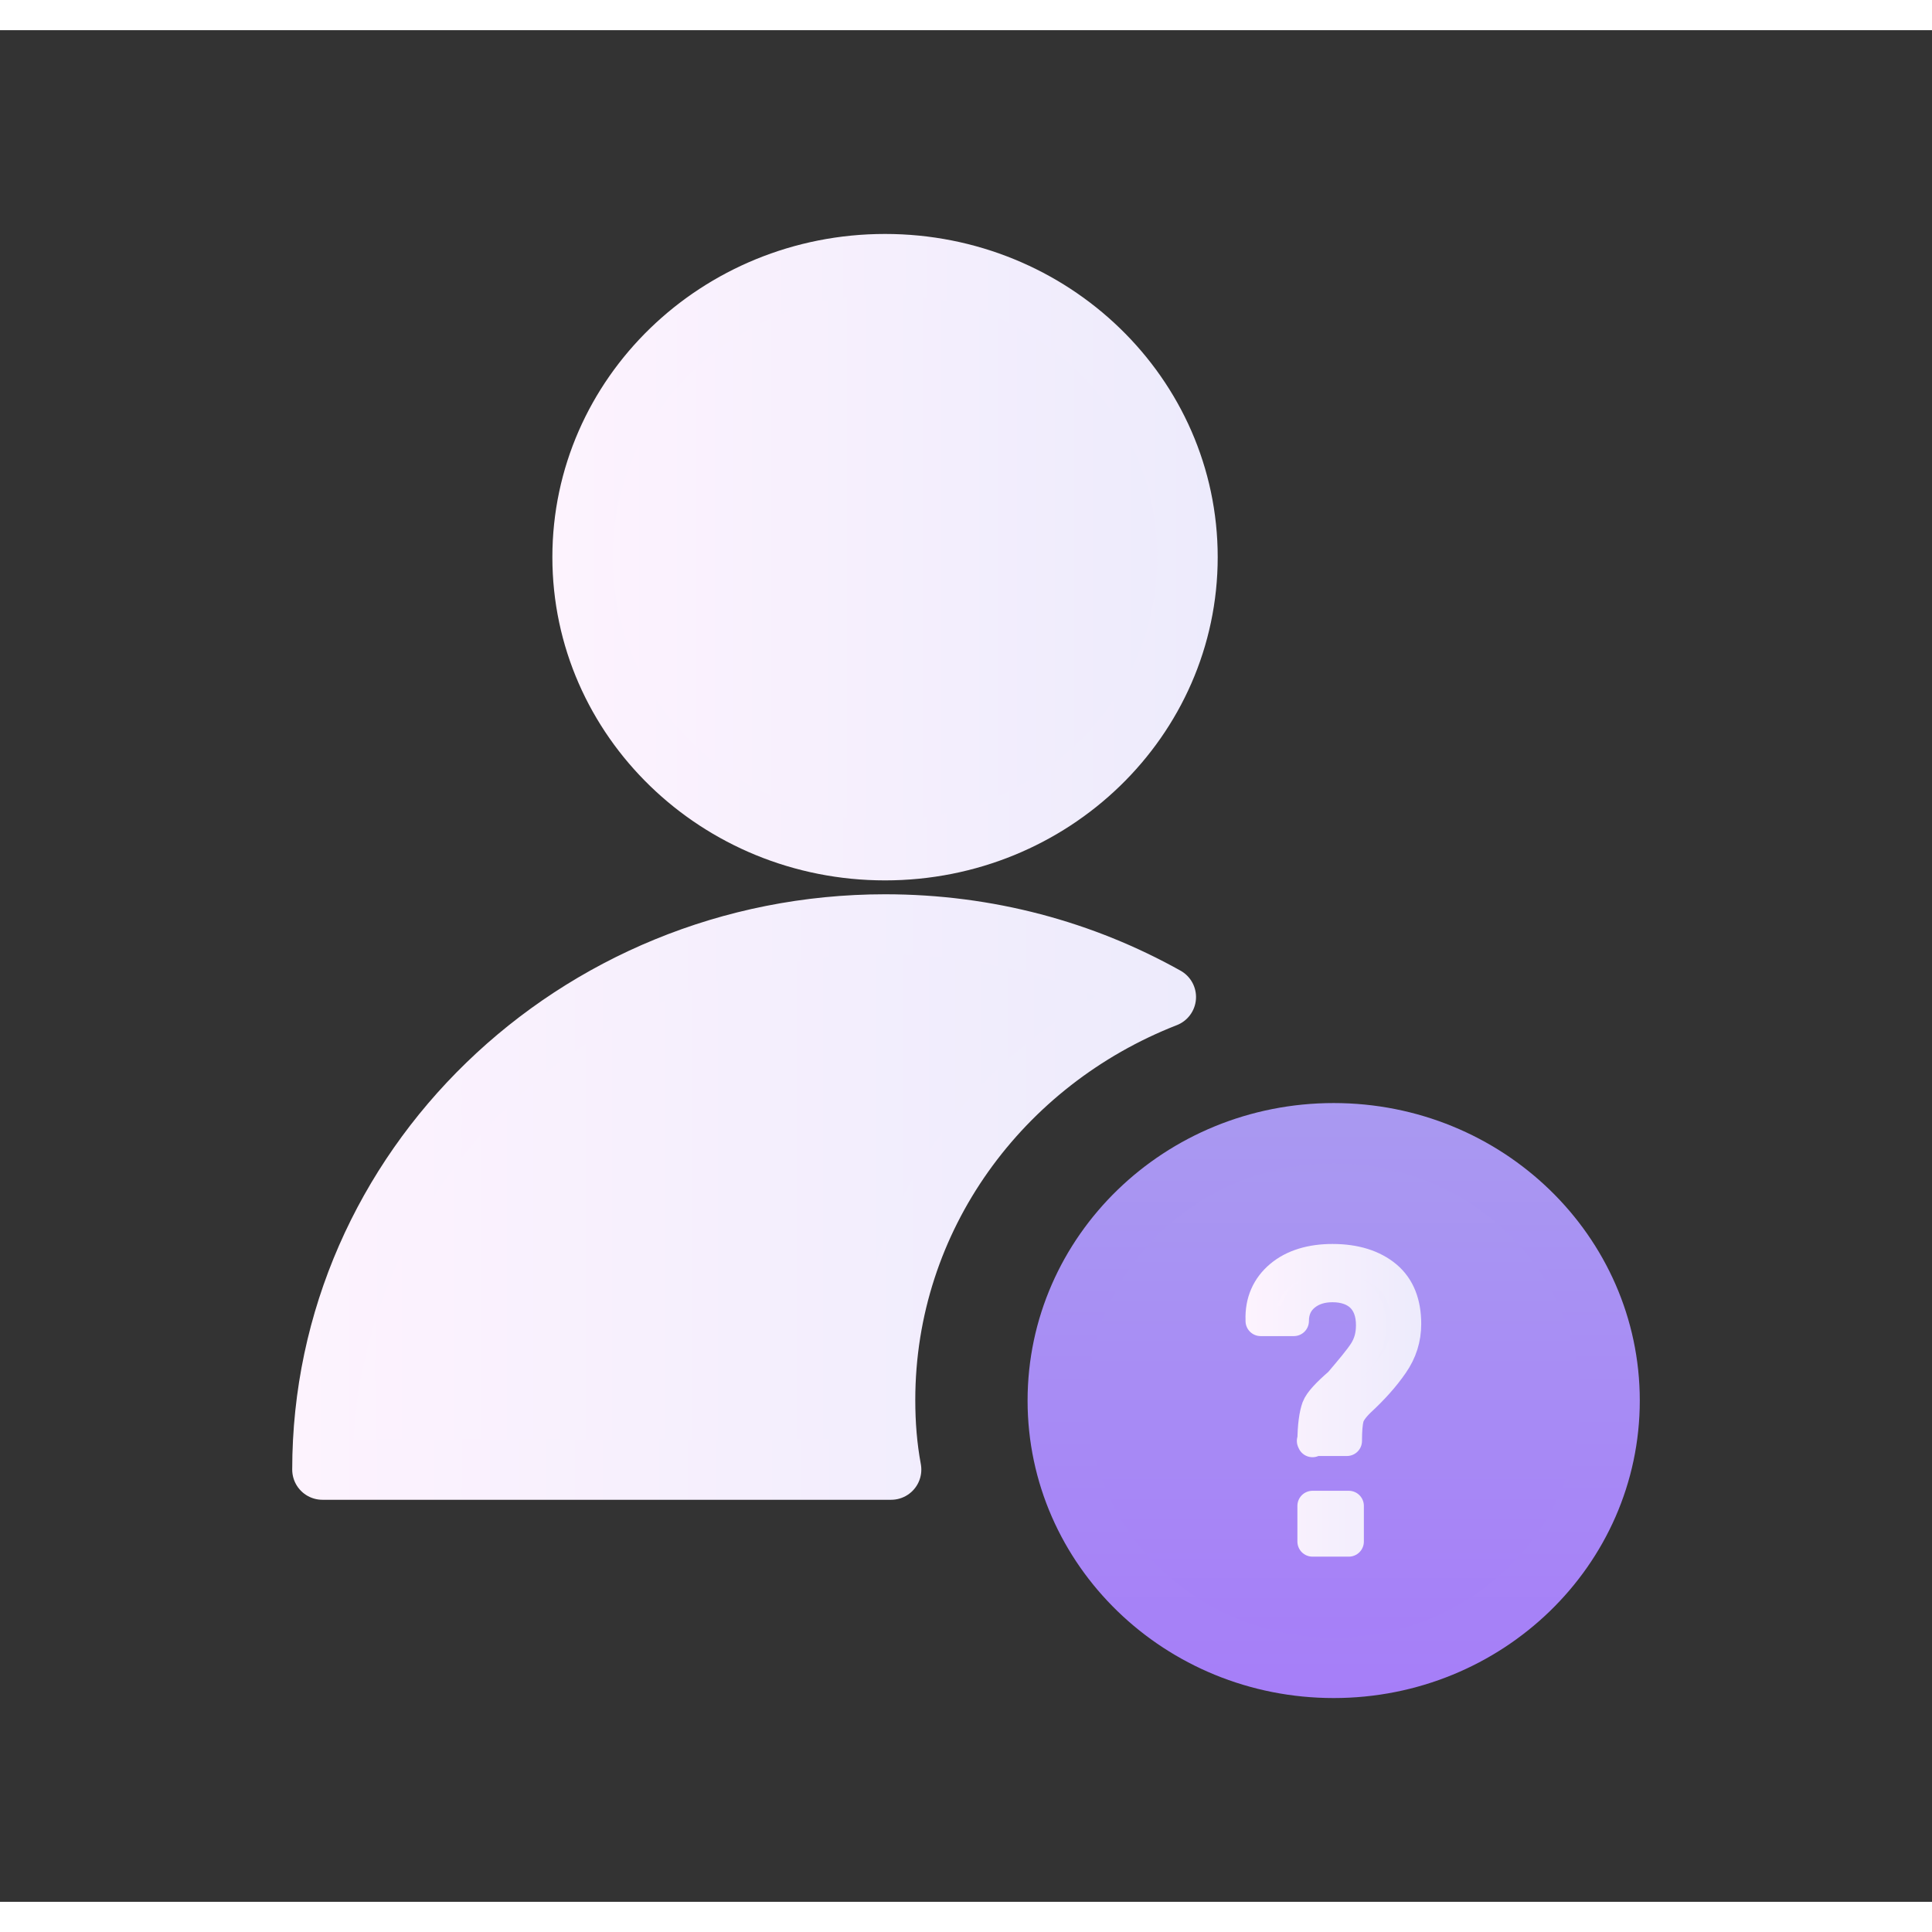 <svg width="25" height="25" viewBox="0 0 32 31" fill="none" xmlns="http://www.w3.org/2000/svg">
    <rect x="0" y="0" width="32" height="31" fill="#333333" stroke="none"/>
    <path
        d="M14.659 13.582C17.426 13.582 19.669 11.409 19.669 8.728C19.669 6.048 17.426 3.875 14.659 3.875C11.893 3.875 9.649 6.048 9.649 8.728C9.649 11.409 11.893 13.582 14.659 13.582Z"
        fill="url(#paint0_linear_200_66915)" stroke="url(#paint1_linear_200_66915)" stroke-linejoin="round" />
    <path
        d="M14.66 22.688C14.66 23.085 14.69 23.463 14.76 23.841H5.34C5.34 18.862 9.52 14.812 14.66 14.812C16.36 14.812 17.94 15.248 19.31 16.014C16.58 17.079 14.66 19.666 14.66 22.688Z"
        fill="url(#paint2_linear_200_66915)" stroke="url(#paint3_linear_200_66915)" stroke-linejoin="round" />
    <path
        d="M22.09 27.125C24.613 27.125 26.66 25.143 26.66 22.698C26.66 20.253 24.613 18.27 22.09 18.27C19.566 18.27 17.52 20.253 17.52 22.698C17.52 25.143 19.566 27.125 22.09 27.125Z"
        fill="url(#paint4_linear_200_66915)" stroke="url(#paint5_linear_200_66915)" stroke-miterlimit="10"
        stroke-linecap="round" />
    <path
        d="M21.739 23.386C21.739 23.114 21.77 22.921 21.809 22.814C21.849 22.708 21.98 22.572 22.18 22.398C22.369 22.175 22.509 22.01 22.59 21.884C22.669 21.758 22.709 21.623 22.709 21.448C22.709 21.245 22.649 21.09 22.54 20.983C22.43 20.877 22.27 20.819 22.07 20.819C21.89 20.819 21.739 20.867 21.619 20.964C21.5 21.061 21.43 21.196 21.43 21.38H20.88V21.361C20.869 21.061 20.98 20.809 21.2 20.625C21.419 20.441 21.72 20.354 22.07 20.354C22.45 20.354 22.75 20.45 22.97 20.634C23.189 20.819 23.29 21.09 23.29 21.429C23.29 21.671 23.22 21.894 23.079 22.097C22.939 22.301 22.759 22.504 22.529 22.717C22.419 22.824 22.36 22.911 22.34 22.988C22.32 23.066 22.309 23.192 22.309 23.366H21.73L21.739 23.386ZM22.34 25.033H21.739V24.442H22.34V25.033Z"
        fill="url(#paint6_linear_200_66915)" stroke="url(#paint7_linear_200_66915)" stroke-width="0.5"
        stroke-linejoin="round" />
    <defs>
        <linearGradient id="paint0_linear_200_66915" x1="9.639" y1="8.728" x2="19.669" y2="8.728"
            gradientUnits="userSpaceOnUse">
            <stop stop-color="#FDF3FE" />
            <stop offset="1" stop-color="#EDEBFC" />
        </linearGradient>
        <linearGradient id="paint1_linear_200_66915" x1="9.139" y1="8.728" x2="20.169" y2="8.728"
            gradientUnits="userSpaceOnUse">
            <stop stop-color="#FDF3FE" />
            <stop offset="1" stop-color="#EDEBFC" />
        </linearGradient>
        <linearGradient id="paint2_linear_200_66915" x1="5.34" y1="19.327" x2="19.31" y2="19.327"
            gradientUnits="userSpaceOnUse">
            <stop stop-color="#FDF3FE" />
            <stop offset="1" stop-color="#EDEBFC" />
        </linearGradient>
        <linearGradient id="paint3_linear_200_66915" x1="4.84" y1="19.327" x2="19.81" y2="19.327"
            gradientUnits="userSpaceOnUse">
            <stop stop-color="#FDF3FE" />
            <stop offset="1" stop-color="#EDEBFC" />
        </linearGradient>
        <linearGradient id="paint4_linear_200_66915" x1="22.09" y1="18.27" x2="22.09" y2="27.115"
            gradientUnits="userSpaceOnUse">
            <stop stop-color="#A999F1" />
            <stop offset="1" stop-color="#A67EF8" />
        </linearGradient>
        <linearGradient id="paint5_linear_200_66915" x1="22.09" y1="17.786" x2="22.09" y2="27.6"
            gradientUnits="userSpaceOnUse">
            <stop stop-color="#A999F1" />
            <stop offset="1" stop-color="#A67EF8" />
        </linearGradient>
        <linearGradient id="paint6_linear_200_66915" x1="20.88" y1="22.698" x2="23.299" y2="22.698"
            gradientUnits="userSpaceOnUse">
            <stop stop-color="#FDF3FE" />
            <stop offset="1" stop-color="#EDEBFC" />
        </linearGradient>
        <linearGradient id="paint7_linear_200_66915" x1="20.63" y1="22.698" x2="23.549" y2="22.698"
            gradientUnits="userSpaceOnUse">
            <stop stop-color="#FDF3FE" />
            <stop offset="1" stop-color="#EDEBFC" />
        </linearGradient>
    </defs>
</svg>